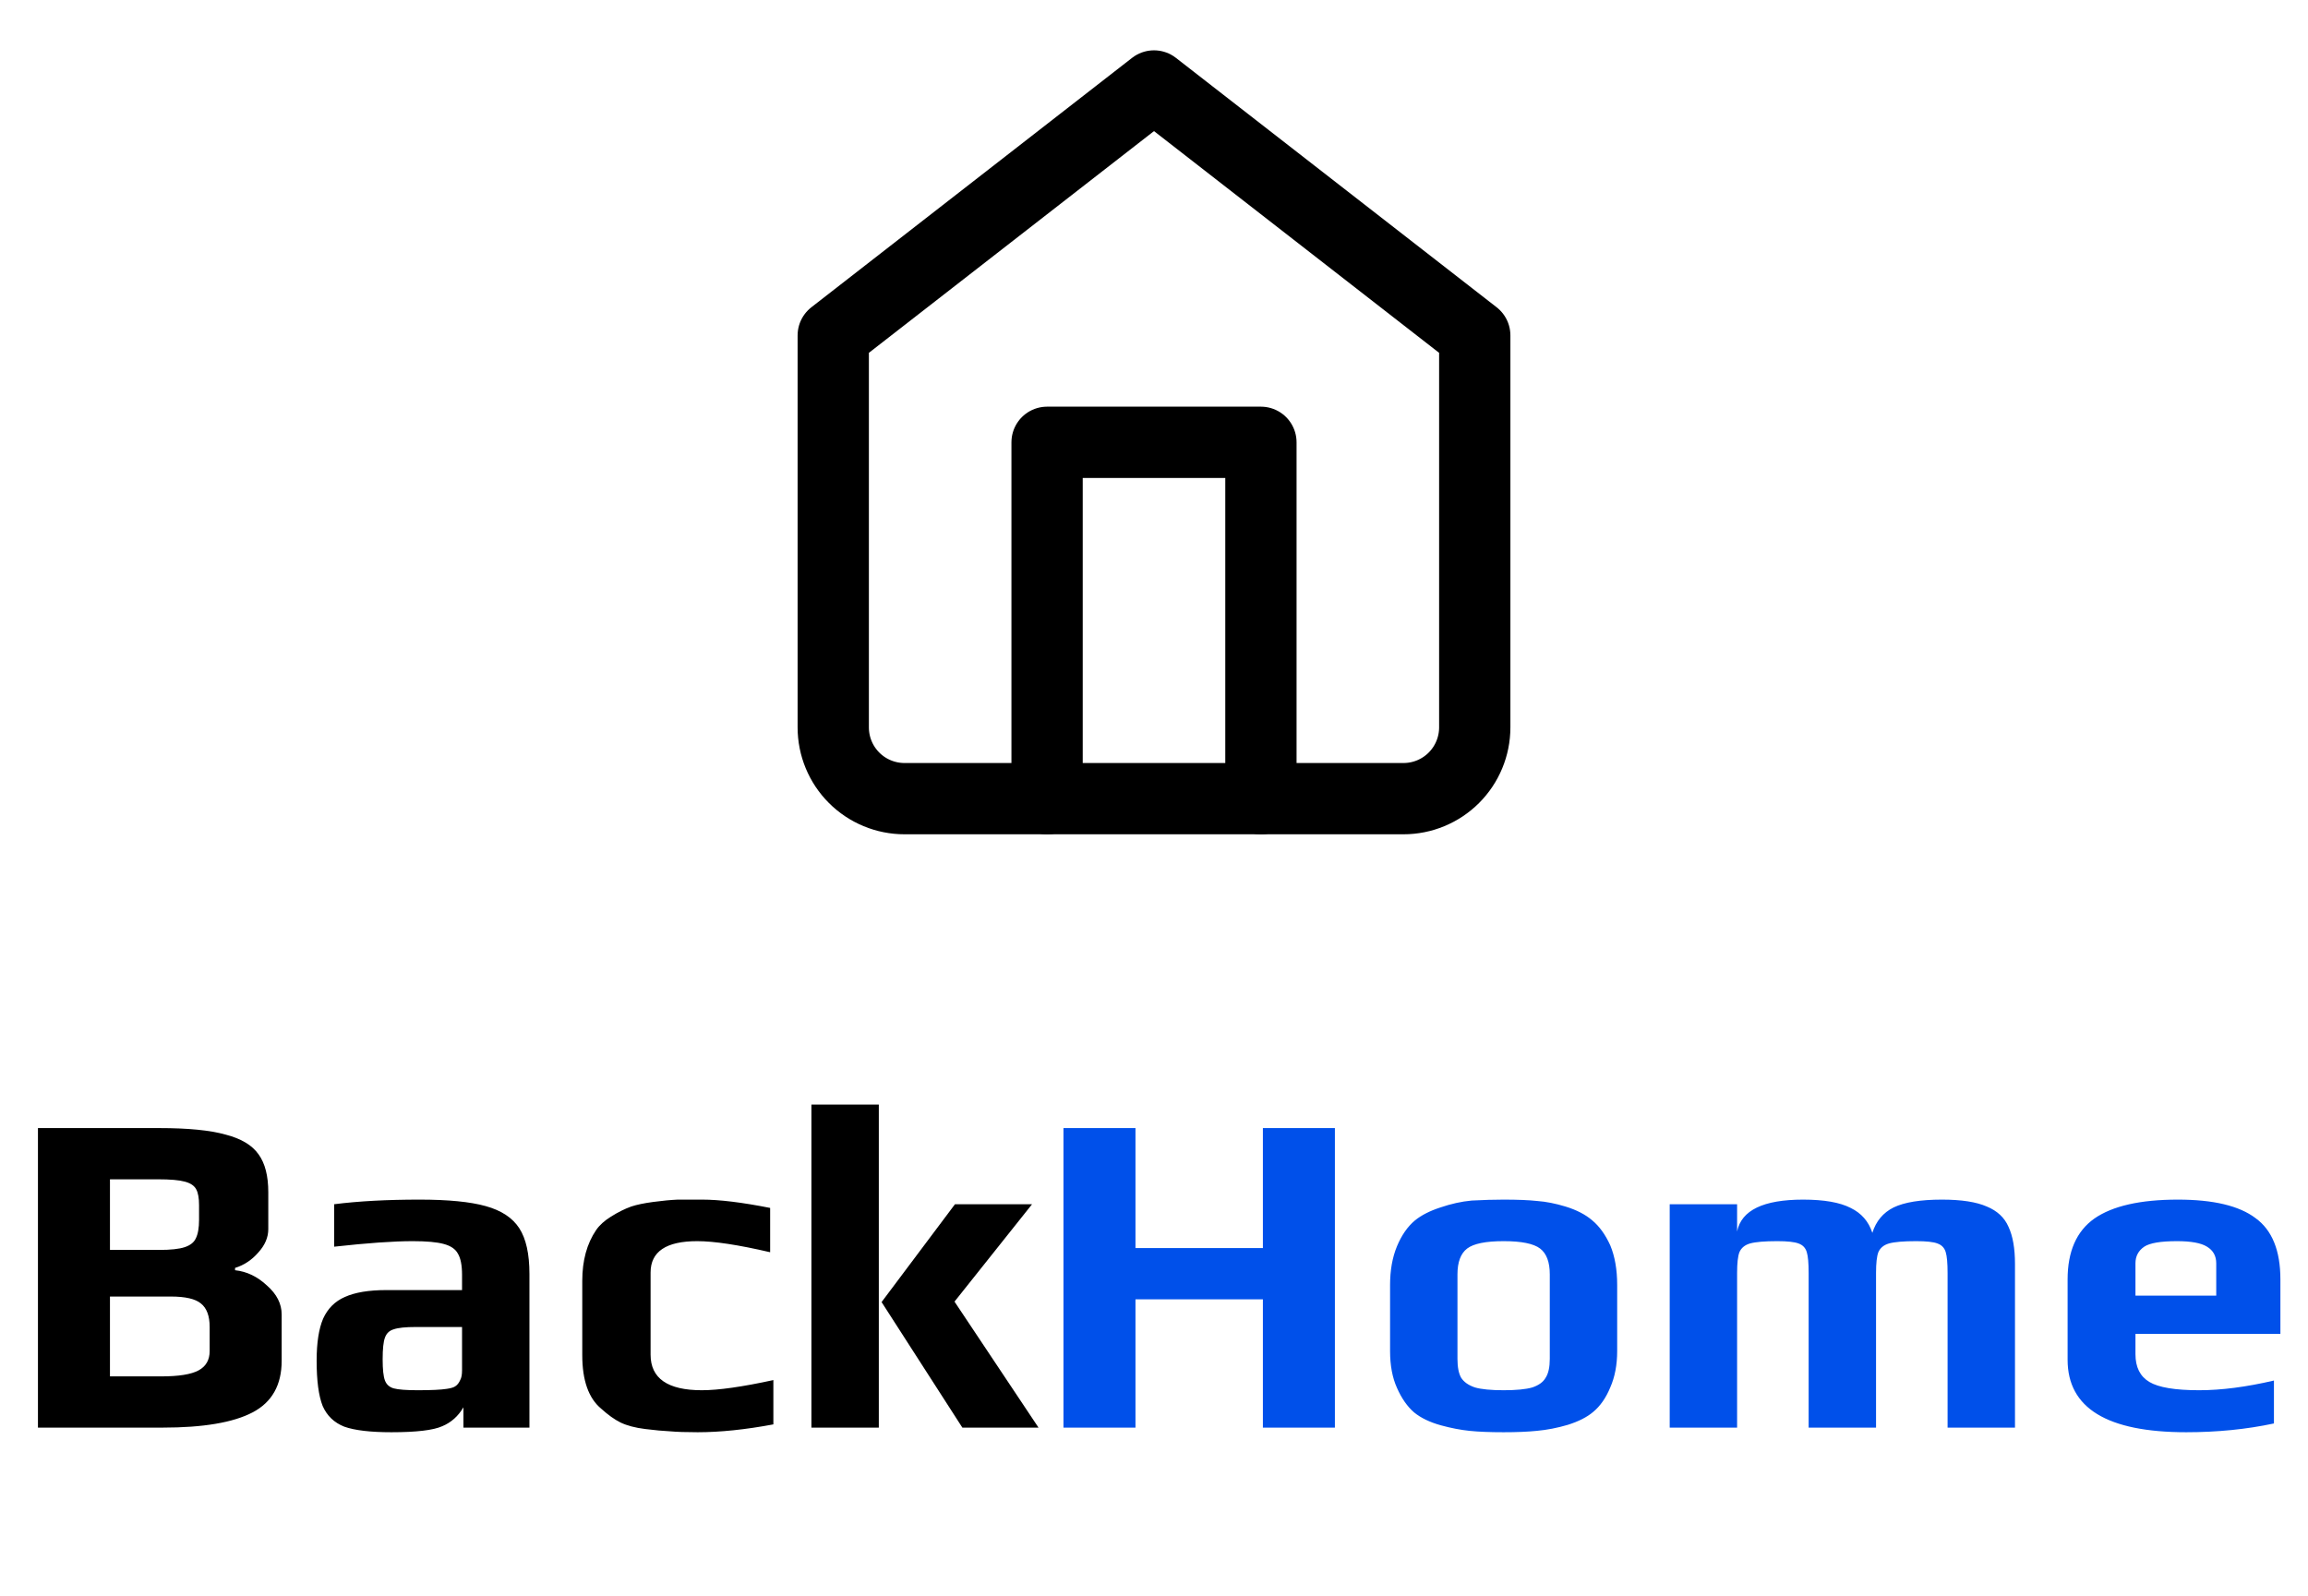 <svg width="120" height="83" viewBox="0 0 120 83" fill="none" xmlns="http://www.w3.org/2000/svg">
<path d="M43.323 17.441L60 4.47L76.677 17.441V37.824C76.677 38.807 76.286 39.75 75.591 40.445C74.896 41.14 73.954 41.53 72.971 41.53H47.029C46.046 41.53 45.103 41.14 44.408 40.445C43.713 39.75 43.323 38.807 43.323 37.824V17.441Z" stroke="black" stroke-width="3.706" stroke-linecap="round" stroke-linejoin="round"/>
<path d="M54.441 41.53V23H65.559V41.53" stroke="black" stroke-width="3.706" stroke-linecap="round" stroke-linejoin="round"/>
<path d="M1.973 58.66H8.285C9.773 58.66 10.917 58.772 11.717 58.996C12.533 59.204 13.109 59.548 13.445 60.028C13.781 60.492 13.949 61.148 13.949 61.996V63.916C13.949 64.348 13.773 64.756 13.421 65.14C13.085 65.524 12.685 65.788 12.221 65.932V66.052C12.829 66.116 13.381 66.38 13.877 66.844C14.389 67.292 14.645 67.796 14.645 68.356V70.756C14.645 72.02 14.141 72.916 13.133 73.444C12.125 73.972 10.565 74.236 8.453 74.236H1.973V58.66ZM8.285 64.996C8.877 64.996 9.317 64.948 9.605 64.852C9.893 64.756 10.085 64.604 10.181 64.396C10.293 64.172 10.349 63.852 10.349 63.436V62.668C10.349 62.3 10.301 62.028 10.205 61.852C10.109 61.66 9.909 61.524 9.605 61.444C9.317 61.364 8.853 61.324 8.213 61.324H5.717V64.996H8.285ZM8.381 71.572C9.293 71.572 9.941 71.468 10.325 71.26C10.709 71.052 10.901 70.716 10.901 70.252V69.004C10.901 68.428 10.749 68.02 10.445 67.78C10.157 67.54 9.637 67.42 8.885 67.42H5.717V71.572H8.381ZM20.351 74.476C19.263 74.476 18.447 74.38 17.903 74.188C17.375 73.98 16.999 73.62 16.775 73.108C16.567 72.58 16.463 71.796 16.463 70.756C16.463 69.828 16.575 69.1 16.799 68.572C17.039 68.044 17.415 67.668 17.927 67.444C18.455 67.204 19.175 67.084 20.087 67.084H24.023V66.292C24.023 65.796 23.951 65.428 23.807 65.188C23.679 64.948 23.431 64.78 23.063 64.684C22.711 64.588 22.175 64.54 21.455 64.54C20.463 64.54 19.103 64.636 17.375 64.828V62.62C18.639 62.46 20.119 62.38 21.815 62.38C23.303 62.38 24.447 62.492 25.247 62.716C26.063 62.94 26.647 63.324 26.999 63.868C27.351 64.412 27.527 65.204 27.527 66.244V74.236H24.095V73.18C23.823 73.644 23.455 73.972 22.991 74.164C22.527 74.372 21.647 74.476 20.351 74.476ZM21.719 72.292C22.423 72.292 22.927 72.268 23.231 72.22C23.455 72.188 23.607 72.14 23.687 72.076C23.783 72.012 23.863 71.908 23.927 71.764C23.991 71.652 24.023 71.484 24.023 71.26V69.004H21.623C21.079 69.004 20.695 69.044 20.471 69.124C20.247 69.188 20.095 69.332 20.015 69.556C19.935 69.764 19.895 70.14 19.895 70.684C19.895 71.212 19.935 71.58 20.015 71.788C20.095 71.996 20.247 72.132 20.471 72.196C20.711 72.26 21.127 72.292 21.719 72.292ZM36.274 74.476C35.666 74.476 35.186 74.46 34.834 74.428C34.482 74.412 34.05 74.372 33.538 74.308C33.026 74.244 32.602 74.132 32.266 73.972C31.946 73.812 31.61 73.572 31.258 73.252C30.602 72.708 30.274 71.78 30.274 70.468V66.604C30.274 65.548 30.514 64.668 30.994 63.964C31.17 63.708 31.426 63.476 31.762 63.268C32.114 63.044 32.466 62.868 32.818 62.74C33.106 62.644 33.49 62.564 33.97 62.5C34.45 62.436 34.874 62.396 35.242 62.38H36.514C37.41 62.38 38.586 62.524 40.042 62.812V65.116C38.394 64.732 37.13 64.54 36.25 64.54C34.634 64.54 33.826 65.084 33.826 66.172V70.444C33.826 71.676 34.714 72.292 36.49 72.292C37.354 72.292 38.594 72.116 40.21 71.764V74.068C38.754 74.34 37.442 74.476 36.274 74.476ZM42.188 57.436H45.692V74.236H42.188V57.436ZM45.836 67.708L49.652 62.62H53.66L49.628 67.684L53.996 74.236H50.036L45.836 67.708Z" fill="black"/>
<path d="M55.293 58.66H59.037V64.9H65.661V58.66H69.405V74.236H65.661V67.564H59.037V74.236H55.293V58.66ZM78.178 74.476C77.458 74.476 76.866 74.452 76.402 74.404C75.938 74.356 75.442 74.26 74.914 74.116C74.338 73.956 73.874 73.732 73.522 73.444C73.17 73.14 72.874 72.716 72.634 72.172C72.394 71.644 72.274 71.004 72.274 70.252V66.82C72.274 66.052 72.394 65.38 72.634 64.804C72.874 64.228 73.186 63.78 73.57 63.46C73.906 63.188 74.346 62.964 74.89 62.788C75.45 62.596 75.994 62.476 76.522 62.428C77.13 62.396 77.682 62.38 78.178 62.38C78.914 62.38 79.498 62.404 79.93 62.452C80.378 62.484 80.866 62.58 81.394 62.74C81.97 62.916 82.434 63.156 82.786 63.46C83.154 63.764 83.466 64.196 83.722 64.756C83.962 65.332 84.082 66.02 84.082 66.82V70.252C84.082 70.972 83.962 71.604 83.722 72.148C83.498 72.692 83.202 73.116 82.834 73.42C82.514 73.692 82.074 73.916 81.514 74.092C80.97 74.252 80.434 74.356 79.906 74.404C79.426 74.452 78.85 74.476 78.178 74.476ZM78.178 72.292C78.834 72.292 79.33 72.244 79.666 72.148C80.002 72.036 80.234 71.868 80.362 71.644C80.506 71.42 80.578 71.092 80.578 70.66V66.268C80.578 65.628 80.41 65.18 80.074 64.924C79.738 64.668 79.106 64.54 78.178 64.54C77.25 64.54 76.618 64.668 76.282 64.924C75.946 65.18 75.778 65.628 75.778 66.268V70.66C75.778 71.092 75.842 71.42 75.97 71.644C76.114 71.868 76.354 72.036 76.69 72.148C77.026 72.244 77.522 72.292 78.178 72.292ZM86.813 62.62H90.317V64.036C90.541 62.932 91.685 62.38 93.749 62.38C94.837 62.38 95.661 62.524 96.221 62.812C96.781 63.084 97.157 63.516 97.349 64.108C97.541 63.5 97.909 63.06 98.453 62.788C99.013 62.516 99.853 62.38 100.973 62.38C101.981 62.38 102.757 62.5 103.301 62.74C103.845 62.964 104.221 63.316 104.429 63.796C104.653 64.276 104.765 64.916 104.765 65.716V74.236H101.261V66.196C101.261 65.684 101.229 65.324 101.165 65.116C101.101 64.892 100.957 64.74 100.733 64.66C100.525 64.58 100.157 64.54 99.629 64.54C98.973 64.54 98.501 64.58 98.213 64.66C97.941 64.74 97.757 64.892 97.661 65.116C97.581 65.324 97.541 65.684 97.541 66.196V74.236H94.037V66.196C94.037 65.684 94.005 65.324 93.941 65.116C93.877 64.892 93.733 64.74 93.509 64.66C93.301 64.58 92.933 64.54 92.405 64.54C91.749 64.54 91.277 64.58 90.989 64.66C90.717 64.74 90.533 64.892 90.437 65.116C90.357 65.324 90.317 65.684 90.317 66.196V74.236H86.813V62.62ZM113.669 74.476C109.557 74.476 107.501 73.22 107.501 70.708V66.532C107.501 65.076 107.965 64.02 108.893 63.364C109.837 62.708 111.285 62.38 113.237 62.38C115.077 62.38 116.421 62.7 117.269 63.34C118.133 63.964 118.565 65.028 118.565 66.532V69.364H111.029V70.42C111.029 71.092 111.269 71.572 111.749 71.86C112.229 72.148 113.093 72.292 114.341 72.292C115.493 72.292 116.789 72.124 118.229 71.788V74.02C116.805 74.324 115.285 74.476 113.669 74.476ZM115.229 67.372V65.692C115.229 65.308 115.069 65.02 114.749 64.828C114.445 64.636 113.925 64.54 113.189 64.54C112.341 64.54 111.773 64.636 111.485 64.828C111.181 65.036 111.029 65.324 111.029 65.692V67.372H115.229Z" fill="#0050EA"/>
</svg>
